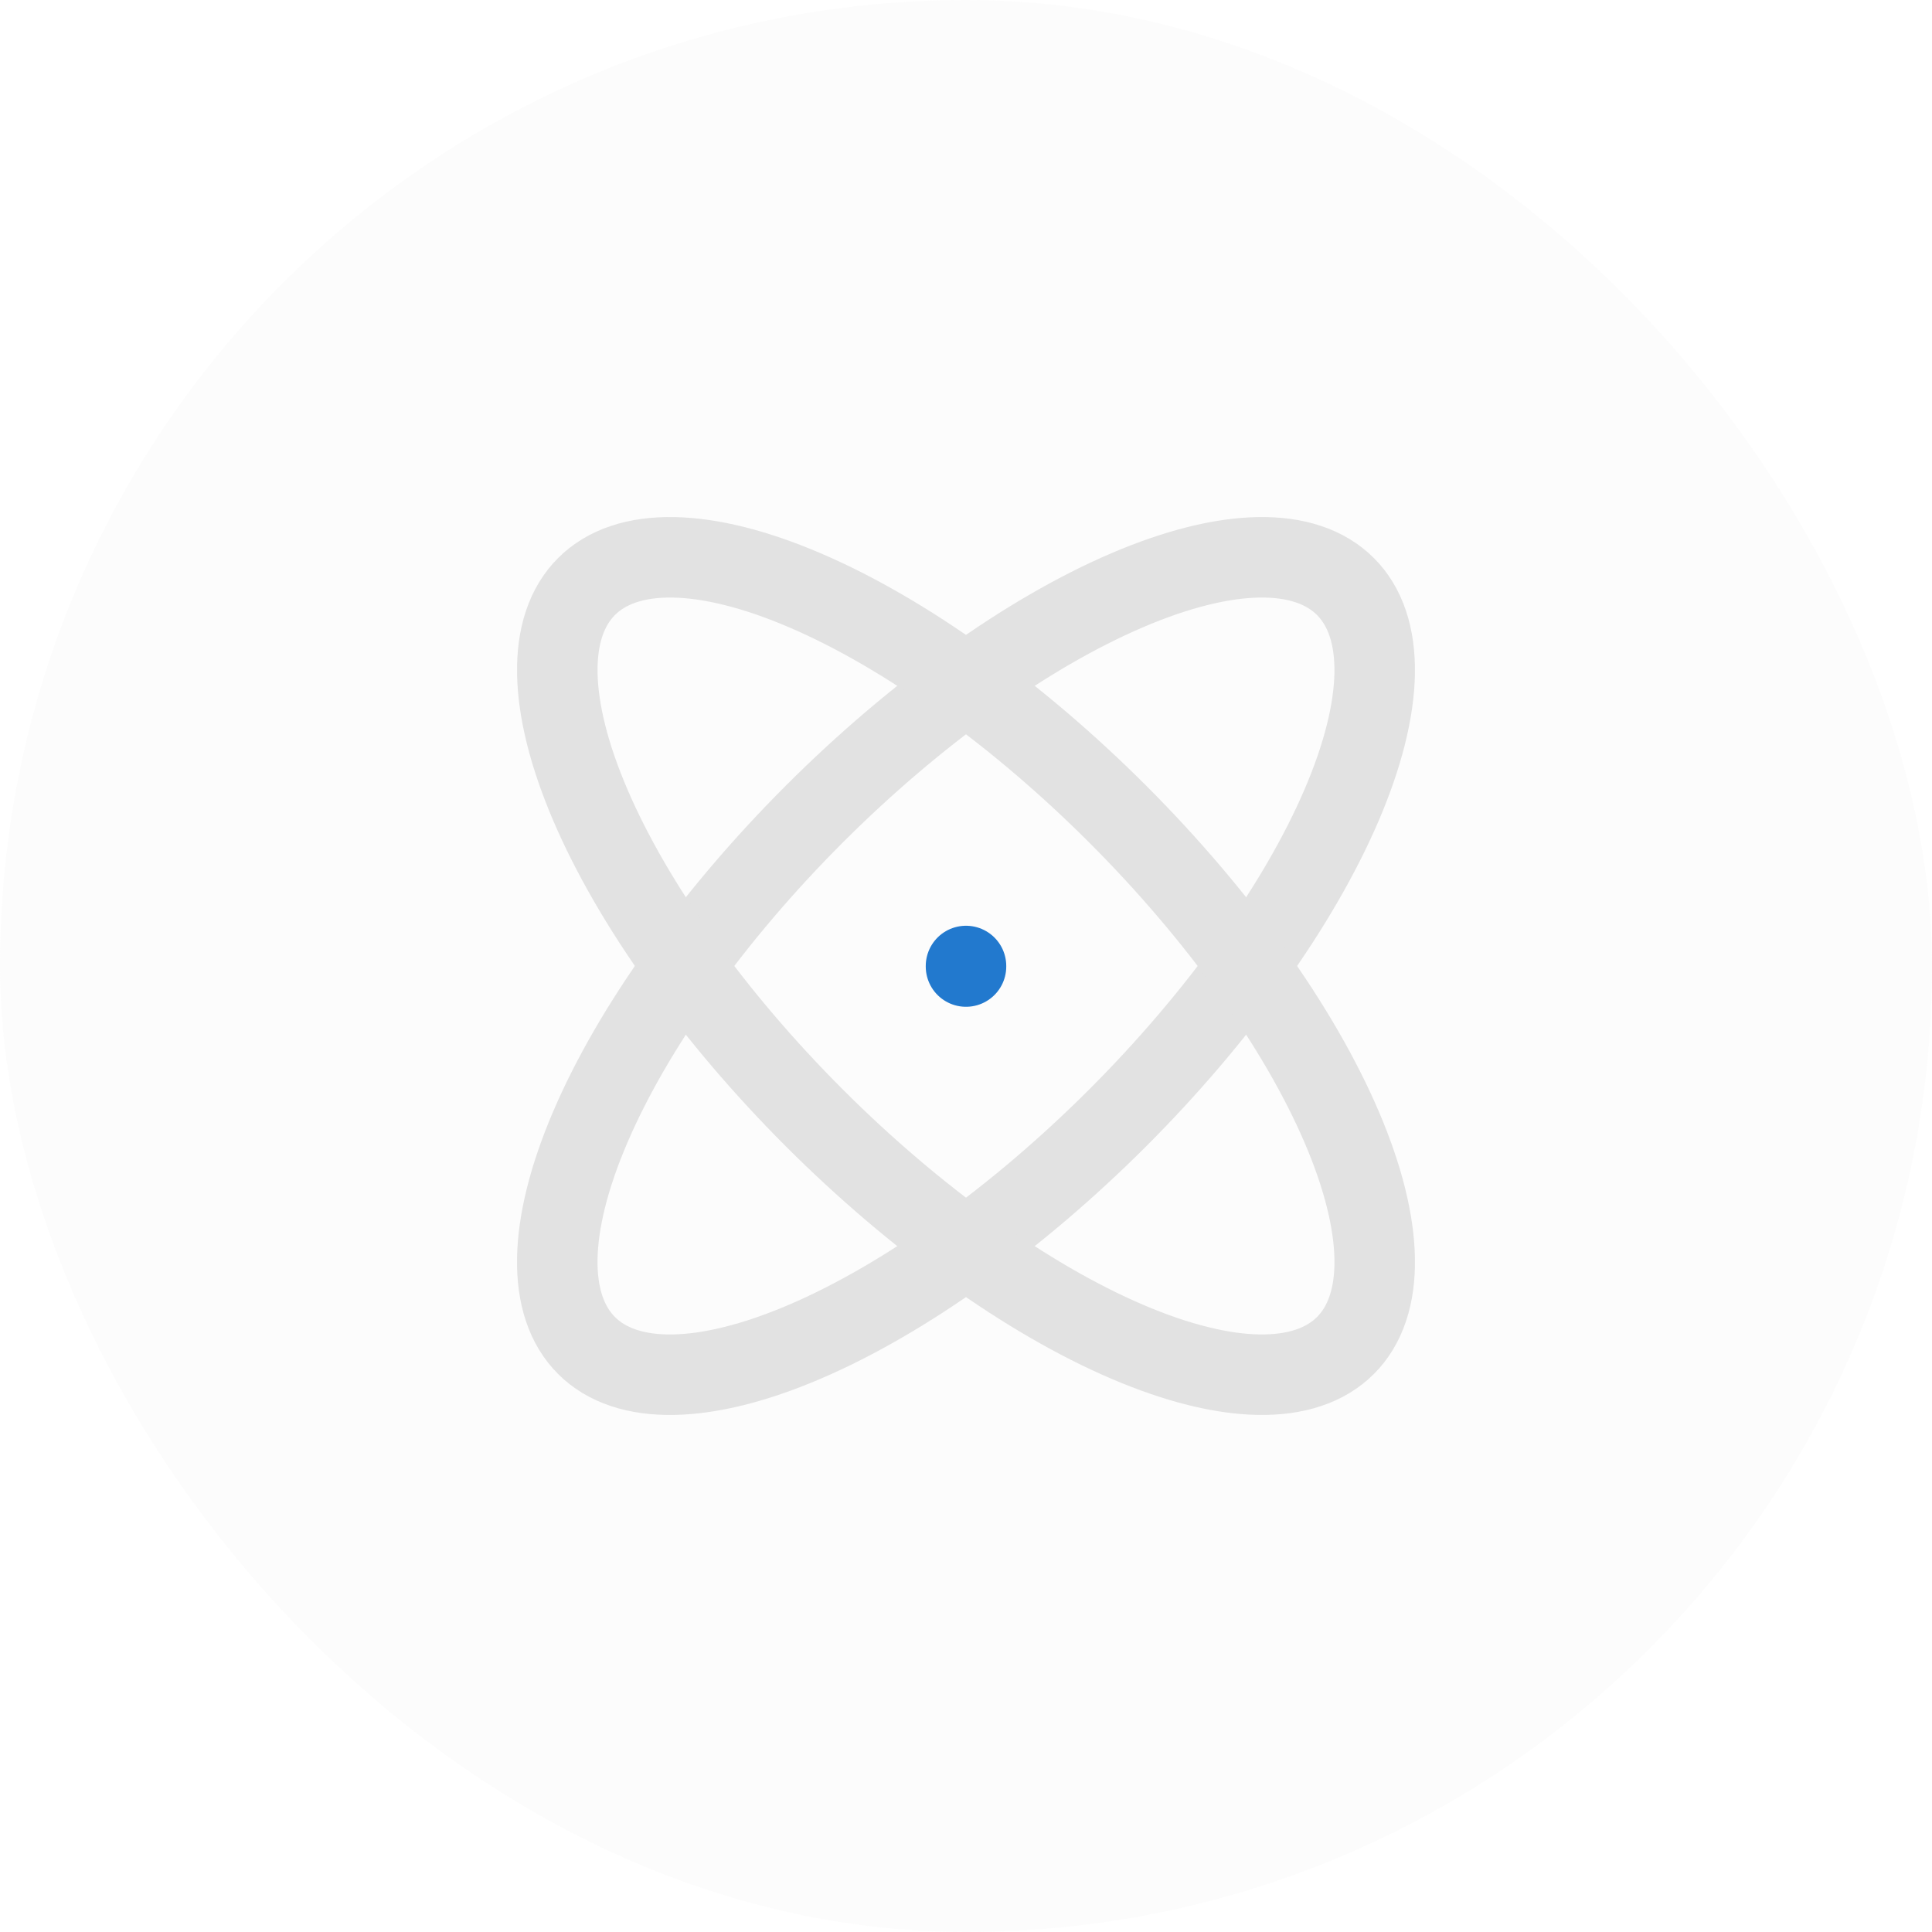 <svg width="72" height="72" viewBox="0 0 72 72" fill="none" xmlns="http://www.w3.org/2000/svg">
<rect width="72" height="72" rx="36" fill="#E2E2E2" fill-opacity="0.1"/>
<path d="M36 36V36.02" stroke="#2279CE" stroke-width="3" stroke-linecap="round" stroke-linejoin="round"/>
<path d="M50.141 21.858C48.641 20.358 45.712 20.409 41.999 22C38.286 23.591 34.093 26.593 30.342 30.343C26.591 34.094 23.59 38.287 21.999 42C20.408 45.713 20.357 48.642 21.857 50.142C23.357 51.643 26.286 51.591 29.999 50C33.712 48.409 37.905 45.408 41.656 41.657C43.513 39.8 45.206 37.815 46.637 35.814C48.069 33.814 49.211 31.839 49.999 30C50.787 28.162 51.205 26.496 51.23 25.099C51.254 23.702 50.884 22.601 50.141 21.858" stroke="#E2E2E2" stroke-width="3" stroke-linecap="round" stroke-linejoin="round"/>
<path d="M21.858 21.858C20.358 23.358 20.409 26.287 22 30C23.591 33.713 26.593 37.906 30.343 41.657C34.094 45.407 38.287 48.409 42 50C45.713 51.591 48.642 51.642 50.142 50.142C51.643 48.642 51.591 45.713 50 42C48.409 38.287 45.408 34.094 41.657 30.343C39.8 28.486 37.815 26.793 35.814 25.362C33.814 23.93 31.839 22.788 30 22C28.162 21.212 26.496 20.794 25.099 20.77C23.702 20.745 22.601 21.115 21.858 21.858" stroke="#E2E2E2" stroke-width="3" stroke-linecap="round" stroke-linejoin="round"/>
</svg>
